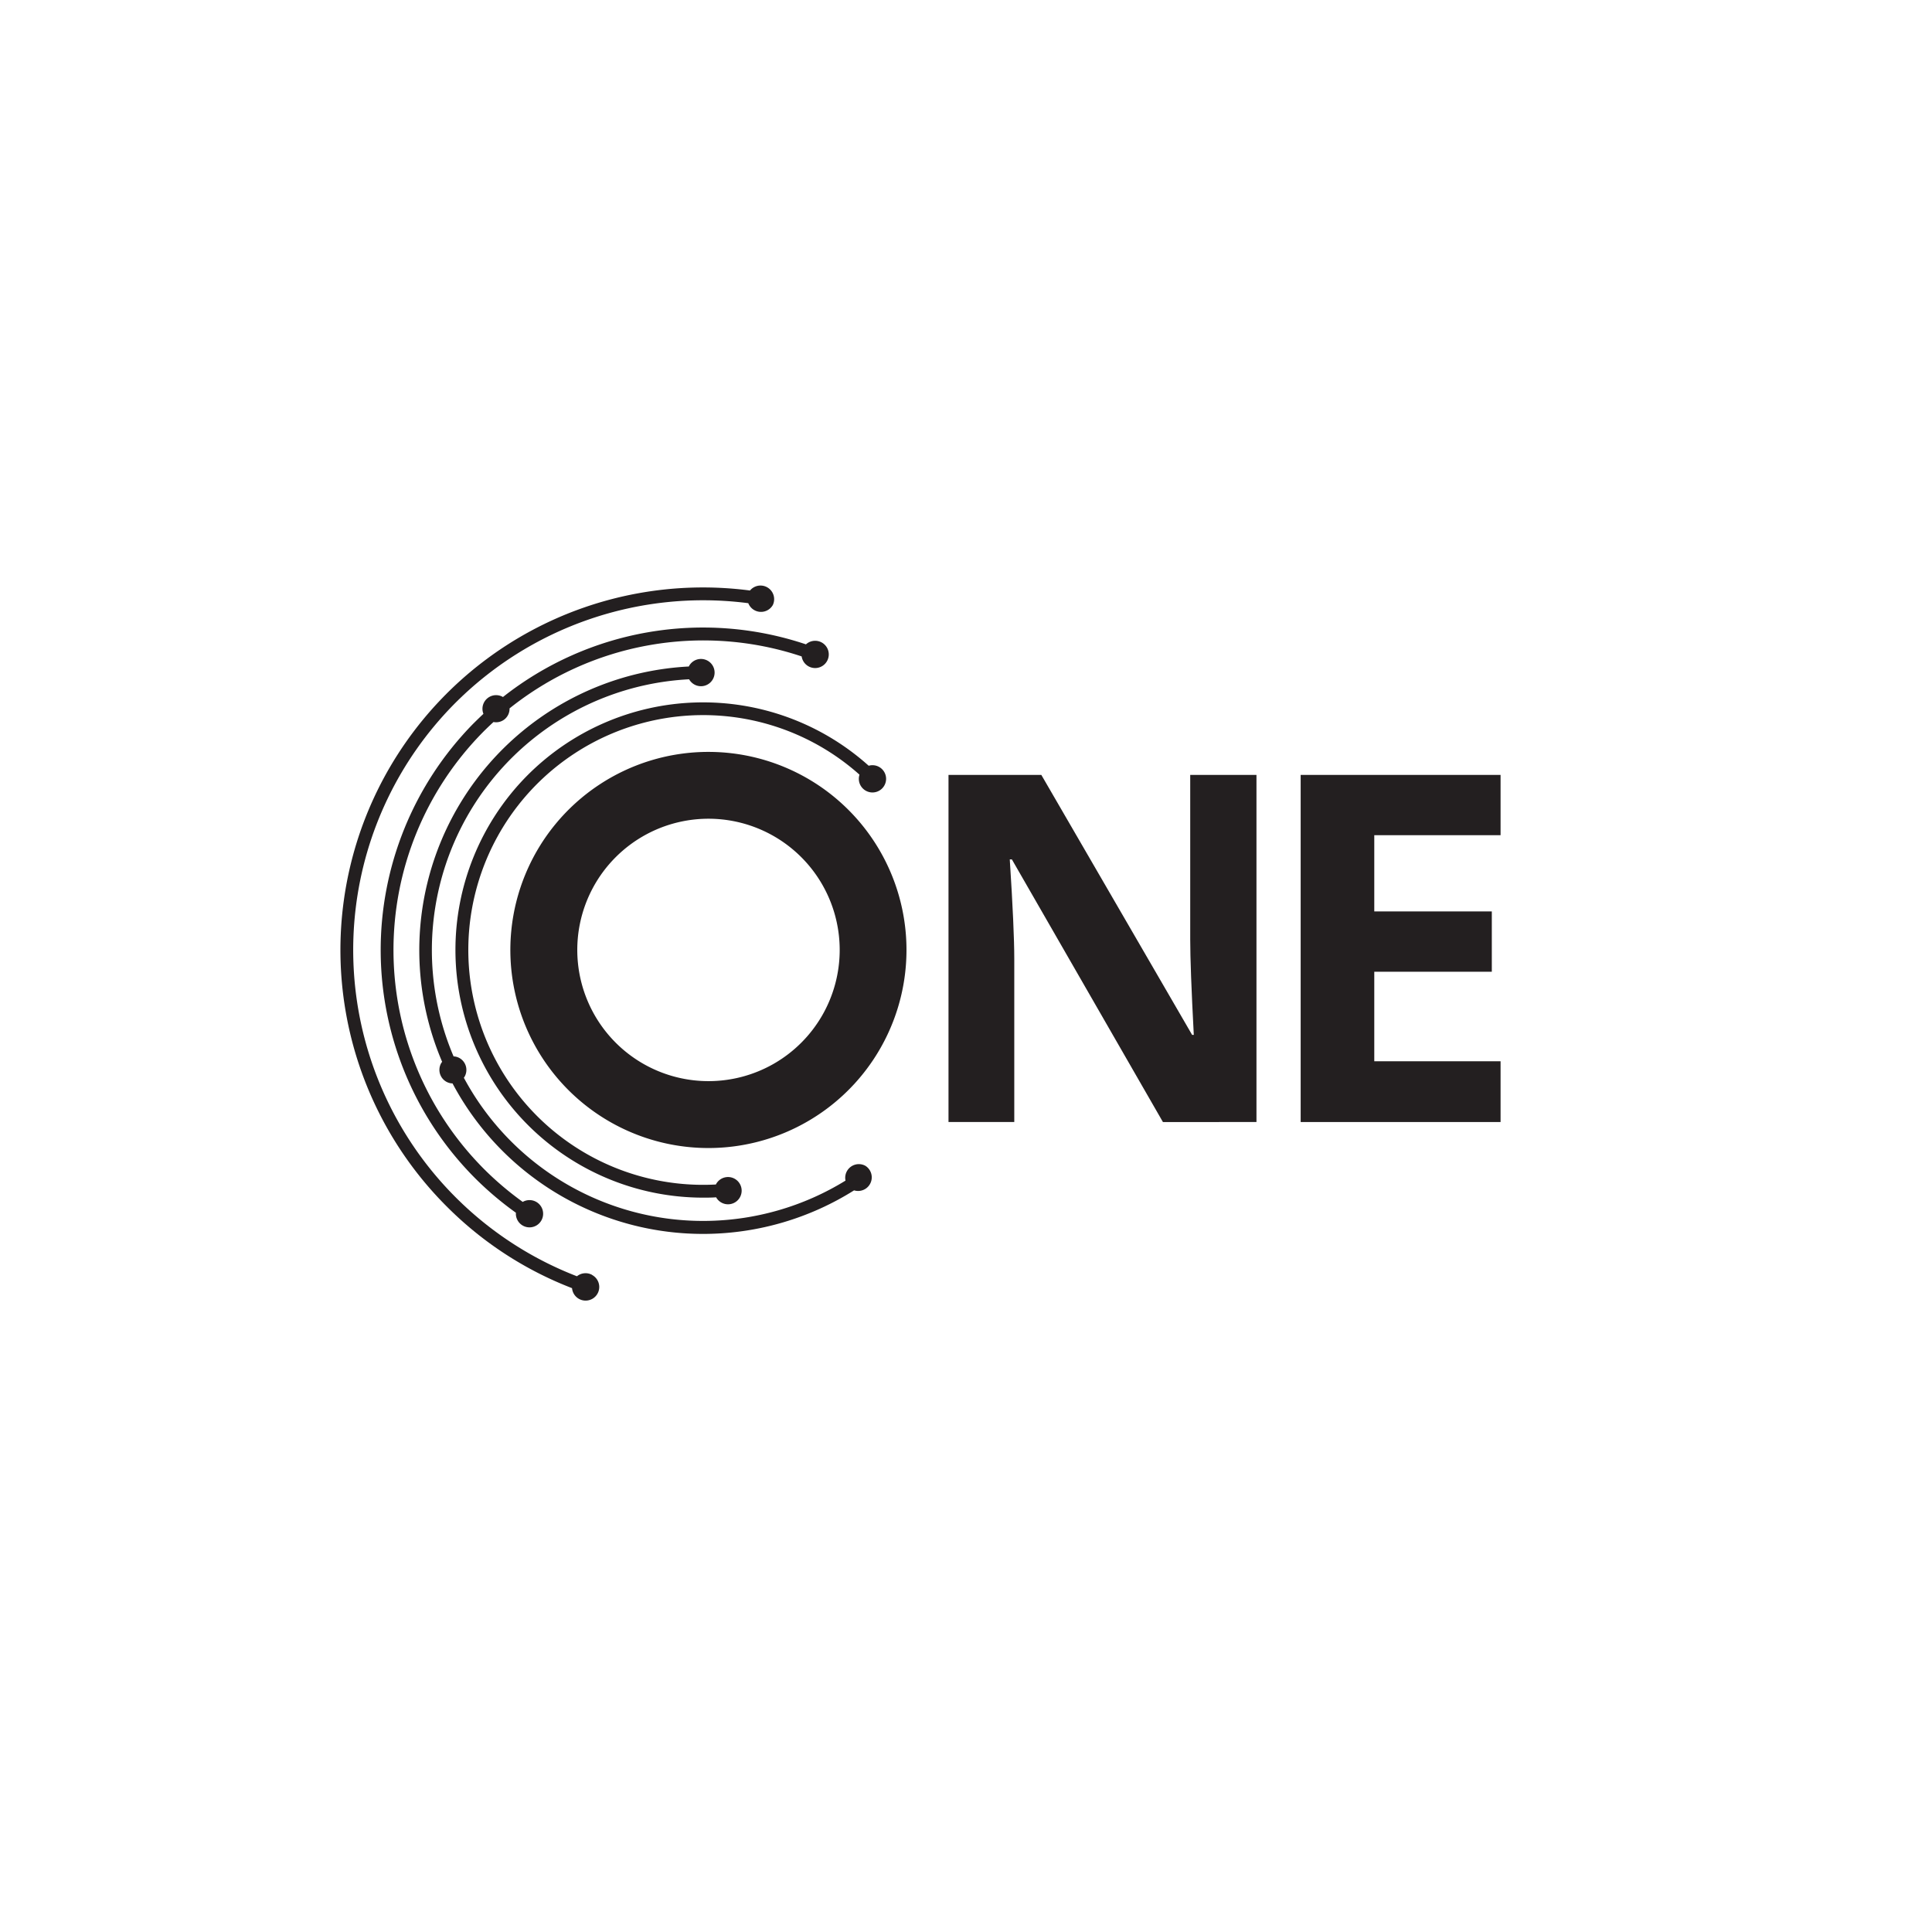 <svg xmlns="http://www.w3.org/2000/svg" id="Layer_1" data-name="Layer 1" viewBox="0 0 566.93 566.93"><defs><style>.cls-1{fill:#231f20}</style></defs><path d="M147.58,204.54l-.1-.07a4,4,0,0,0-5.62,5c-1,.94-2,1.91-3,2.9a94.78,94.78,0,0,0,1.06,133.87,96.52,96.52,0,0,0,11.47,9.63,4,4,0,1,0,2-3.18,93.2,93.2,0,0,1-10.84-9.13,91,91,0,0,1-1-128.55c1.06-1.08,2.16-2.12,3.26-3.14a3.94,3.94,0,0,0,4.71-4,91.06,91.06,0,0,1,85.72-15.25,4,4,0,1,0,1.26-3.54A94.76,94.76,0,0,0,147.58,204.54Z" class="cls-1"/><path d="M154.52,227.77a72.69,72.69,0,0,0,51.73,123.67c1.29,0,2.59,0,3.89-.1a4,4,0,1,0,0-3.9.59.59,0,0,0-.06.14,68.92,68.92,0,1,1,42.13-120.26,4,4,0,1,0,2.7-2.62A72.77,72.77,0,0,0,154.52,227.77Z" class="cls-1"/><path d="M207.9,220.64A58.12,58.12,0,1,0,266,278.76,58.12,58.12,0,0,0,207.9,220.64Zm0,96.61a38.5,38.5,0,1,1,38.5-38.49A38.49,38.49,0,0,1,207.9,317.25Z" class="cls-1"/><path d="M349.26,275.6q0,8.22,1.05,28.08h-.49l-44.25-76.29H278.33V329.25h19.3V281.32q0-8.71-1.32-29.13h.62l44.32,77.06H368.7V227.39H349.26Z" class="cls-1"/><polygon points="440.33 245.08 440.33 227.39 381.67 227.39 381.67 329.25 440.33 329.25 440.33 311.42 403.27 311.42 403.27 285.15 437.76 285.15 437.76 267.45 403.27 267.45 403.27 245.08 440.33 245.08" class="cls-1"/><path d="M253.93,342.09a4,4,0,0,0-5.82,4.35,79.68,79.68,0,0,1-112-30.19,2.9,2.9,0,0,0,.25-.36,4,4,0,0,0-1.54-5.42,3.81,3.81,0,0,0-1.72-.48,79.57,79.57,0,0,1,69.11-110.66,4,4,0,1,0,0-3.93l-.08.18a83.36,83.36,0,0,0-72.39,116,4.15,4.15,0,0,0-.3.43,4,4,0,0,0,1.54,5.42,3.93,3.93,0,0,0,1.81.49A83.25,83.25,0,0,0,250.62,349.3a4,4,0,0,0,3.31-7.21Z" class="cls-1"/><path d="M173.76,374.11a4,4,0,0,0-4.46.4,102.65,102.65,0,0,1-36.15-167.77A102.85,102.85,0,0,1,219.58,177a4,4,0,0,0,7.2.54,4,4,0,0,0-6.7-4.26A106.39,106.39,0,0,0,131.66,354.6,105.42,105.42,0,0,0,167.86,378a4,4,0,1,0,5.9-3.86Z" class="cls-1"/></svg>